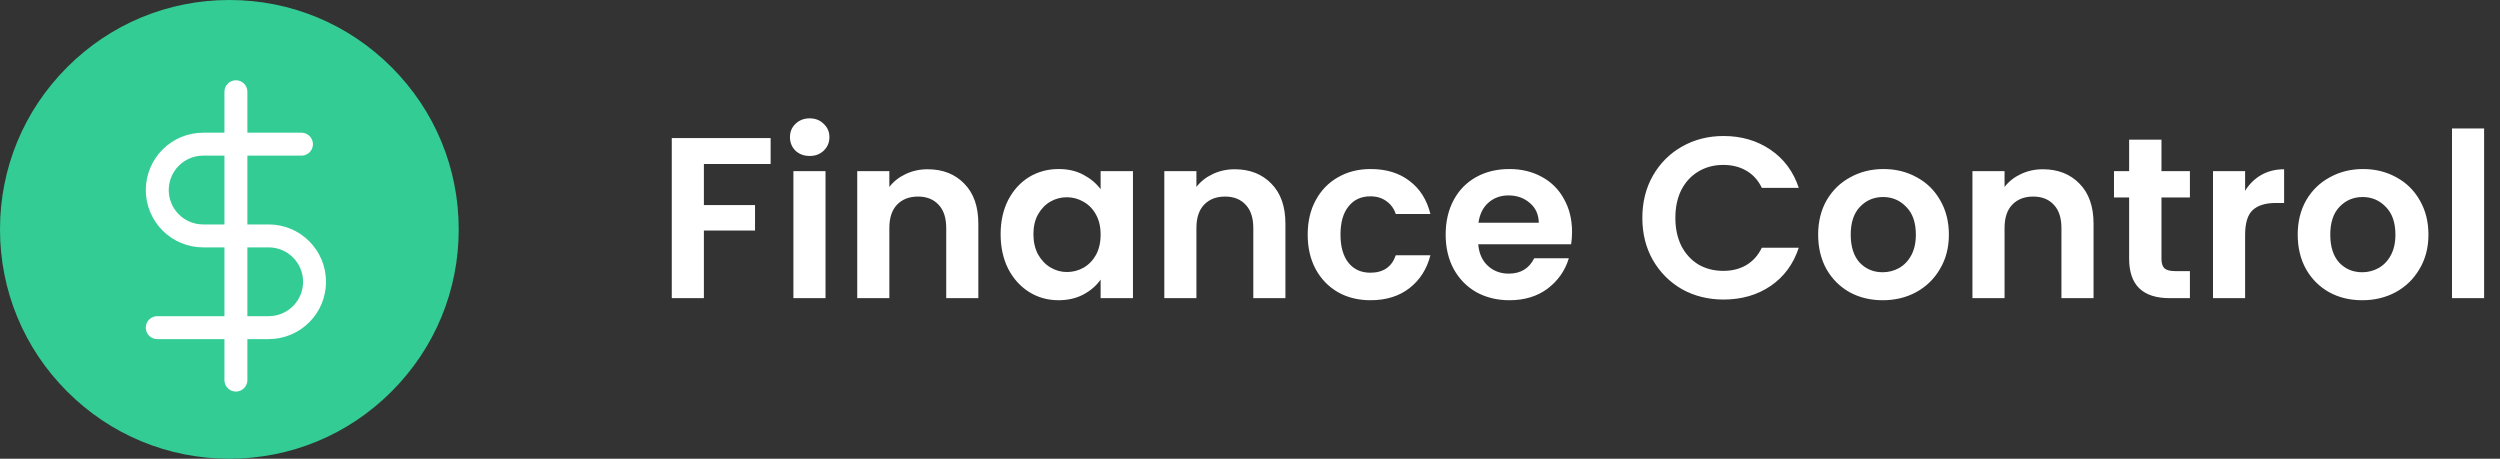 <svg width="218" height="40" viewBox="0 0 218 40" fill="none" xmlns="http://www.w3.org/2000/svg">
<rect x="0" y="0" width="218" height="40" fill="#333333" stroke="none"/>
<path d="M67.199 12.04V14.3H61.379V17.88H65.839V20.1H61.379V26H58.579V12.04H67.199ZM70.605 13.6C70.111 13.6 69.698 13.447 69.365 13.14C69.045 12.82 68.885 12.427 68.885 11.96C68.885 11.493 69.045 11.107 69.365 10.8C69.698 10.48 70.111 10.32 70.605 10.32C71.098 10.32 71.505 10.48 71.825 10.8C72.158 11.107 72.325 11.493 72.325 11.96C72.325 12.427 72.158 12.82 71.825 13.14C71.505 13.447 71.098 13.6 70.605 13.6ZM71.985 14.92V26H69.185V14.92H71.985ZM80.891 14.76C82.211 14.76 83.278 15.18 84.091 16.02C84.904 16.847 85.311 18.007 85.311 19.5V26H82.511V19.88C82.511 19 82.291 18.327 81.851 17.86C81.411 17.38 80.811 17.14 80.051 17.14C79.278 17.14 78.664 17.38 78.211 17.86C77.771 18.327 77.551 19 77.551 19.88V26H74.751V14.92H77.551V16.3C77.924 15.82 78.398 15.447 78.971 15.18C79.558 14.9 80.198 14.76 80.891 14.76ZM87.254 20.42C87.254 19.3 87.474 18.307 87.914 17.44C88.367 16.573 88.974 15.907 89.734 15.44C90.507 14.973 91.367 14.74 92.314 14.74C93.14 14.74 93.86 14.907 94.474 15.24C95.1 15.573 95.6 15.993 95.974 16.5V14.92H98.794V26H95.974V24.38C95.614 24.9 95.114 25.333 94.474 25.68C93.847 26.013 93.12 26.18 92.294 26.18C91.36 26.18 90.507 25.94 89.734 25.46C88.974 24.98 88.367 24.307 87.914 23.44C87.474 22.56 87.254 21.553 87.254 20.42ZM95.974 20.46C95.974 19.78 95.84 19.2 95.574 18.72C95.307 18.227 94.947 17.853 94.494 17.6C94.04 17.333 93.554 17.2 93.034 17.2C92.514 17.2 92.034 17.327 91.594 17.58C91.154 17.833 90.794 18.207 90.514 18.7C90.247 19.18 90.114 19.753 90.114 20.42C90.114 21.087 90.247 21.673 90.514 22.18C90.794 22.673 91.154 23.053 91.594 23.32C92.047 23.587 92.527 23.72 93.034 23.72C93.554 23.72 94.04 23.593 94.494 23.34C94.947 23.073 95.307 22.7 95.574 22.22C95.84 21.727 95.974 21.14 95.974 20.46ZM107.668 14.76C108.988 14.76 110.055 15.18 110.868 16.02C111.682 16.847 112.088 18.007 112.088 19.5V26H109.288V19.88C109.288 19 109.068 18.327 108.628 17.86C108.188 17.38 107.588 17.14 106.828 17.14C106.055 17.14 105.442 17.38 104.988 17.86C104.548 18.327 104.328 19 104.328 19.88V26H101.528V14.92H104.328V16.3C104.702 15.82 105.175 15.447 105.748 15.18C106.335 14.9 106.975 14.76 107.668 14.76ZM114.031 20.46C114.031 19.313 114.264 18.313 114.731 17.46C115.198 16.593 115.844 15.927 116.671 15.46C117.498 14.98 118.444 14.74 119.511 14.74C120.884 14.74 122.018 15.087 122.911 15.78C123.818 16.46 124.424 17.42 124.731 18.66H121.711C121.551 18.18 121.278 17.807 120.891 17.54C120.518 17.26 120.051 17.12 119.491 17.12C118.691 17.12 118.058 17.413 117.591 18C117.124 18.573 116.891 19.393 116.891 20.46C116.891 21.513 117.124 22.333 117.591 22.92C118.058 23.493 118.691 23.78 119.491 23.78C120.624 23.78 121.364 23.273 121.711 22.26H124.731C124.424 23.46 123.818 24.413 122.911 25.12C122.004 25.827 120.871 26.18 119.511 26.18C118.444 26.18 117.498 25.947 116.671 25.48C115.844 25 115.198 24.333 114.731 23.48C114.264 22.613 114.031 21.607 114.031 20.46ZM137.082 20.22C137.082 20.62 137.056 20.98 137.002 21.3H128.902C128.969 22.1 129.249 22.727 129.742 23.18C130.236 23.633 130.842 23.86 131.562 23.86C132.602 23.86 133.342 23.413 133.782 22.52H136.802C136.482 23.587 135.869 24.467 134.962 25.16C134.056 25.84 132.942 26.18 131.622 26.18C130.556 26.18 129.596 25.947 128.742 25.48C127.902 25 127.242 24.327 126.762 23.46C126.296 22.593 126.062 21.593 126.062 20.46C126.062 19.313 126.296 18.307 126.762 17.44C127.229 16.573 127.882 15.907 128.722 15.44C129.562 14.973 130.529 14.74 131.622 14.74C132.676 14.74 133.616 14.967 134.442 15.42C135.282 15.873 135.929 16.52 136.382 17.36C136.849 18.187 137.082 19.14 137.082 20.22ZM134.182 19.42C134.169 18.7 133.909 18.127 133.402 17.7C132.896 17.26 132.276 17.04 131.542 17.04C130.849 17.04 130.262 17.253 129.782 17.68C129.316 18.093 129.029 18.673 128.922 19.42H134.182ZM143.212 19C143.212 17.627 143.518 16.4 144.132 15.32C144.758 14.227 145.605 13.38 146.672 12.78C147.752 12.167 148.958 11.86 150.292 11.86C151.852 11.86 153.218 12.26 154.392 13.06C155.565 13.86 156.385 14.967 156.852 16.38H153.632C153.312 15.713 152.858 15.213 152.272 14.88C151.698 14.547 151.032 14.38 150.272 14.38C149.458 14.38 148.732 14.573 148.092 14.96C147.465 15.333 146.972 15.867 146.612 16.56C146.265 17.253 146.092 18.067 146.092 19C146.092 19.92 146.265 20.733 146.612 21.44C146.972 22.133 147.465 22.673 148.092 23.06C148.732 23.433 149.458 23.62 150.272 23.62C151.032 23.62 151.698 23.453 152.272 23.12C152.858 22.773 153.312 22.267 153.632 21.6H156.852C156.385 23.027 155.565 24.14 154.392 24.94C153.232 25.727 151.865 26.12 150.292 26.12C148.958 26.12 147.752 25.82 146.672 25.22C145.605 24.607 144.758 23.76 144.132 22.68C143.518 21.6 143.212 20.373 143.212 19ZM164.163 26.18C163.097 26.18 162.137 25.947 161.283 25.48C160.43 25 159.757 24.327 159.263 23.46C158.783 22.593 158.543 21.593 158.543 20.46C158.543 19.327 158.79 18.327 159.283 17.46C159.79 16.593 160.477 15.927 161.343 15.46C162.21 14.98 163.177 14.74 164.243 14.74C165.31 14.74 166.277 14.98 167.143 15.46C168.01 15.927 168.69 16.593 169.183 17.46C169.69 18.327 169.943 19.327 169.943 20.46C169.943 21.593 169.683 22.593 169.163 23.46C168.657 24.327 167.963 25 167.083 25.48C166.217 25.947 165.243 26.18 164.163 26.18ZM164.163 23.74C164.67 23.74 165.143 23.62 165.583 23.38C166.037 23.127 166.397 22.753 166.663 22.26C166.93 21.767 167.063 21.167 167.063 20.46C167.063 19.407 166.783 18.6 166.223 18.04C165.677 17.467 165.003 17.18 164.203 17.18C163.403 17.18 162.73 17.467 162.183 18.04C161.65 18.6 161.383 19.407 161.383 20.46C161.383 21.513 161.643 22.327 162.163 22.9C162.697 23.46 163.363 23.74 164.163 23.74ZM178.137 14.76C179.457 14.76 180.524 15.18 181.337 16.02C182.151 16.847 182.557 18.007 182.557 19.5V26H179.757V19.88C179.757 19 179.537 18.327 179.097 17.86C178.657 17.38 178.057 17.14 177.297 17.14C176.524 17.14 175.911 17.38 175.457 17.86C175.017 18.327 174.797 19 174.797 19.88V26H171.997V14.92H174.797V16.3C175.171 15.82 175.644 15.447 176.217 15.18C176.804 14.9 177.444 14.76 178.137 14.76ZM188.48 17.22V22.58C188.48 22.953 188.567 23.227 188.74 23.4C188.927 23.56 189.233 23.64 189.66 23.64H190.96V26H189.2C186.84 26 185.66 24.853 185.66 22.56V17.22H184.34V14.92H185.66V12.18H188.48V14.92H190.96V17.22H188.48ZM195.774 16.64C196.134 16.053 196.6 15.593 197.174 15.26C197.76 14.927 198.427 14.76 199.174 14.76V17.7H198.434C197.554 17.7 196.887 17.907 196.434 18.32C195.994 18.733 195.774 19.453 195.774 20.48V26H192.974V14.92H195.774V16.64ZM205.98 26.18C204.913 26.18 203.953 25.947 203.1 25.48C202.246 25 201.573 24.327 201.08 23.46C200.6 22.593 200.36 21.593 200.36 20.46C200.36 19.327 200.606 18.327 201.1 17.46C201.606 16.593 202.293 15.927 203.16 15.46C204.026 14.98 204.993 14.74 206.06 14.74C207.126 14.74 208.093 14.98 208.96 15.46C209.826 15.927 210.506 16.593 211 17.46C211.506 18.327 211.76 19.327 211.76 20.46C211.76 21.593 211.5 22.593 210.98 23.46C210.473 24.327 209.78 25 208.9 25.48C208.033 25.947 207.06 26.18 205.98 26.18ZM205.98 23.74C206.486 23.74 206.96 23.62 207.4 23.38C207.853 23.127 208.213 22.753 208.48 22.26C208.746 21.767 208.88 21.167 208.88 20.46C208.88 19.407 208.6 18.6 208.04 18.04C207.493 17.467 206.82 17.18 206.02 17.18C205.22 17.18 204.546 17.467 204 18.04C203.466 18.6 203.2 19.407 203.2 20.46C203.2 21.513 203.46 22.327 203.98 22.9C204.513 23.46 205.18 23.74 205.98 23.74ZM216.614 11.2V26H213.814V11.2H216.614Z" fill="white"/>
<path d="M34.142 5.858C30.365 2.08 25.342 0 20 0C14.658 0 9.635 2.08 5.858 5.858C2.08 9.635 0 14.658 0 20C0 25.342 2.08 30.365 5.858 34.142C9.635 37.92 14.658 40 20 40C25.342 40 30.365 37.92 34.142 34.142C37.92 30.365 40 25.342 40 20C40 14.658 37.92 9.635 34.142 5.858Z" fill="#33CC95"/>
<g clip-path="url(#clip0_35212_417)">
<path d="M20.571 8V33.143" stroke="white" stroke-width="2" stroke-linecap="round" stroke-linejoin="round"/>
<path d="M26.286 12.571H17.714C16.653 12.571 15.636 12.993 14.886 13.743C14.136 14.493 13.714 15.511 13.714 16.571C13.714 17.632 14.136 18.65 14.886 19.4C15.636 20.15 16.653 20.571 17.714 20.571H23.429C24.489 20.571 25.507 20.993 26.257 21.743C27.007 22.493 27.429 23.511 27.429 24.571C27.429 25.632 27.007 26.65 26.257 27.4C25.507 28.15 24.489 28.571 23.429 28.571H13.714" stroke="white" stroke-width="2" stroke-linecap="round" stroke-linejoin="round"/>
</g>
<defs>
<clipPath id="clip0_35212_417">
<rect width="27.429" height="27.429" fill="white" transform="translate(6.857 6.857)"/>
</clipPath>
</defs>
</svg>
